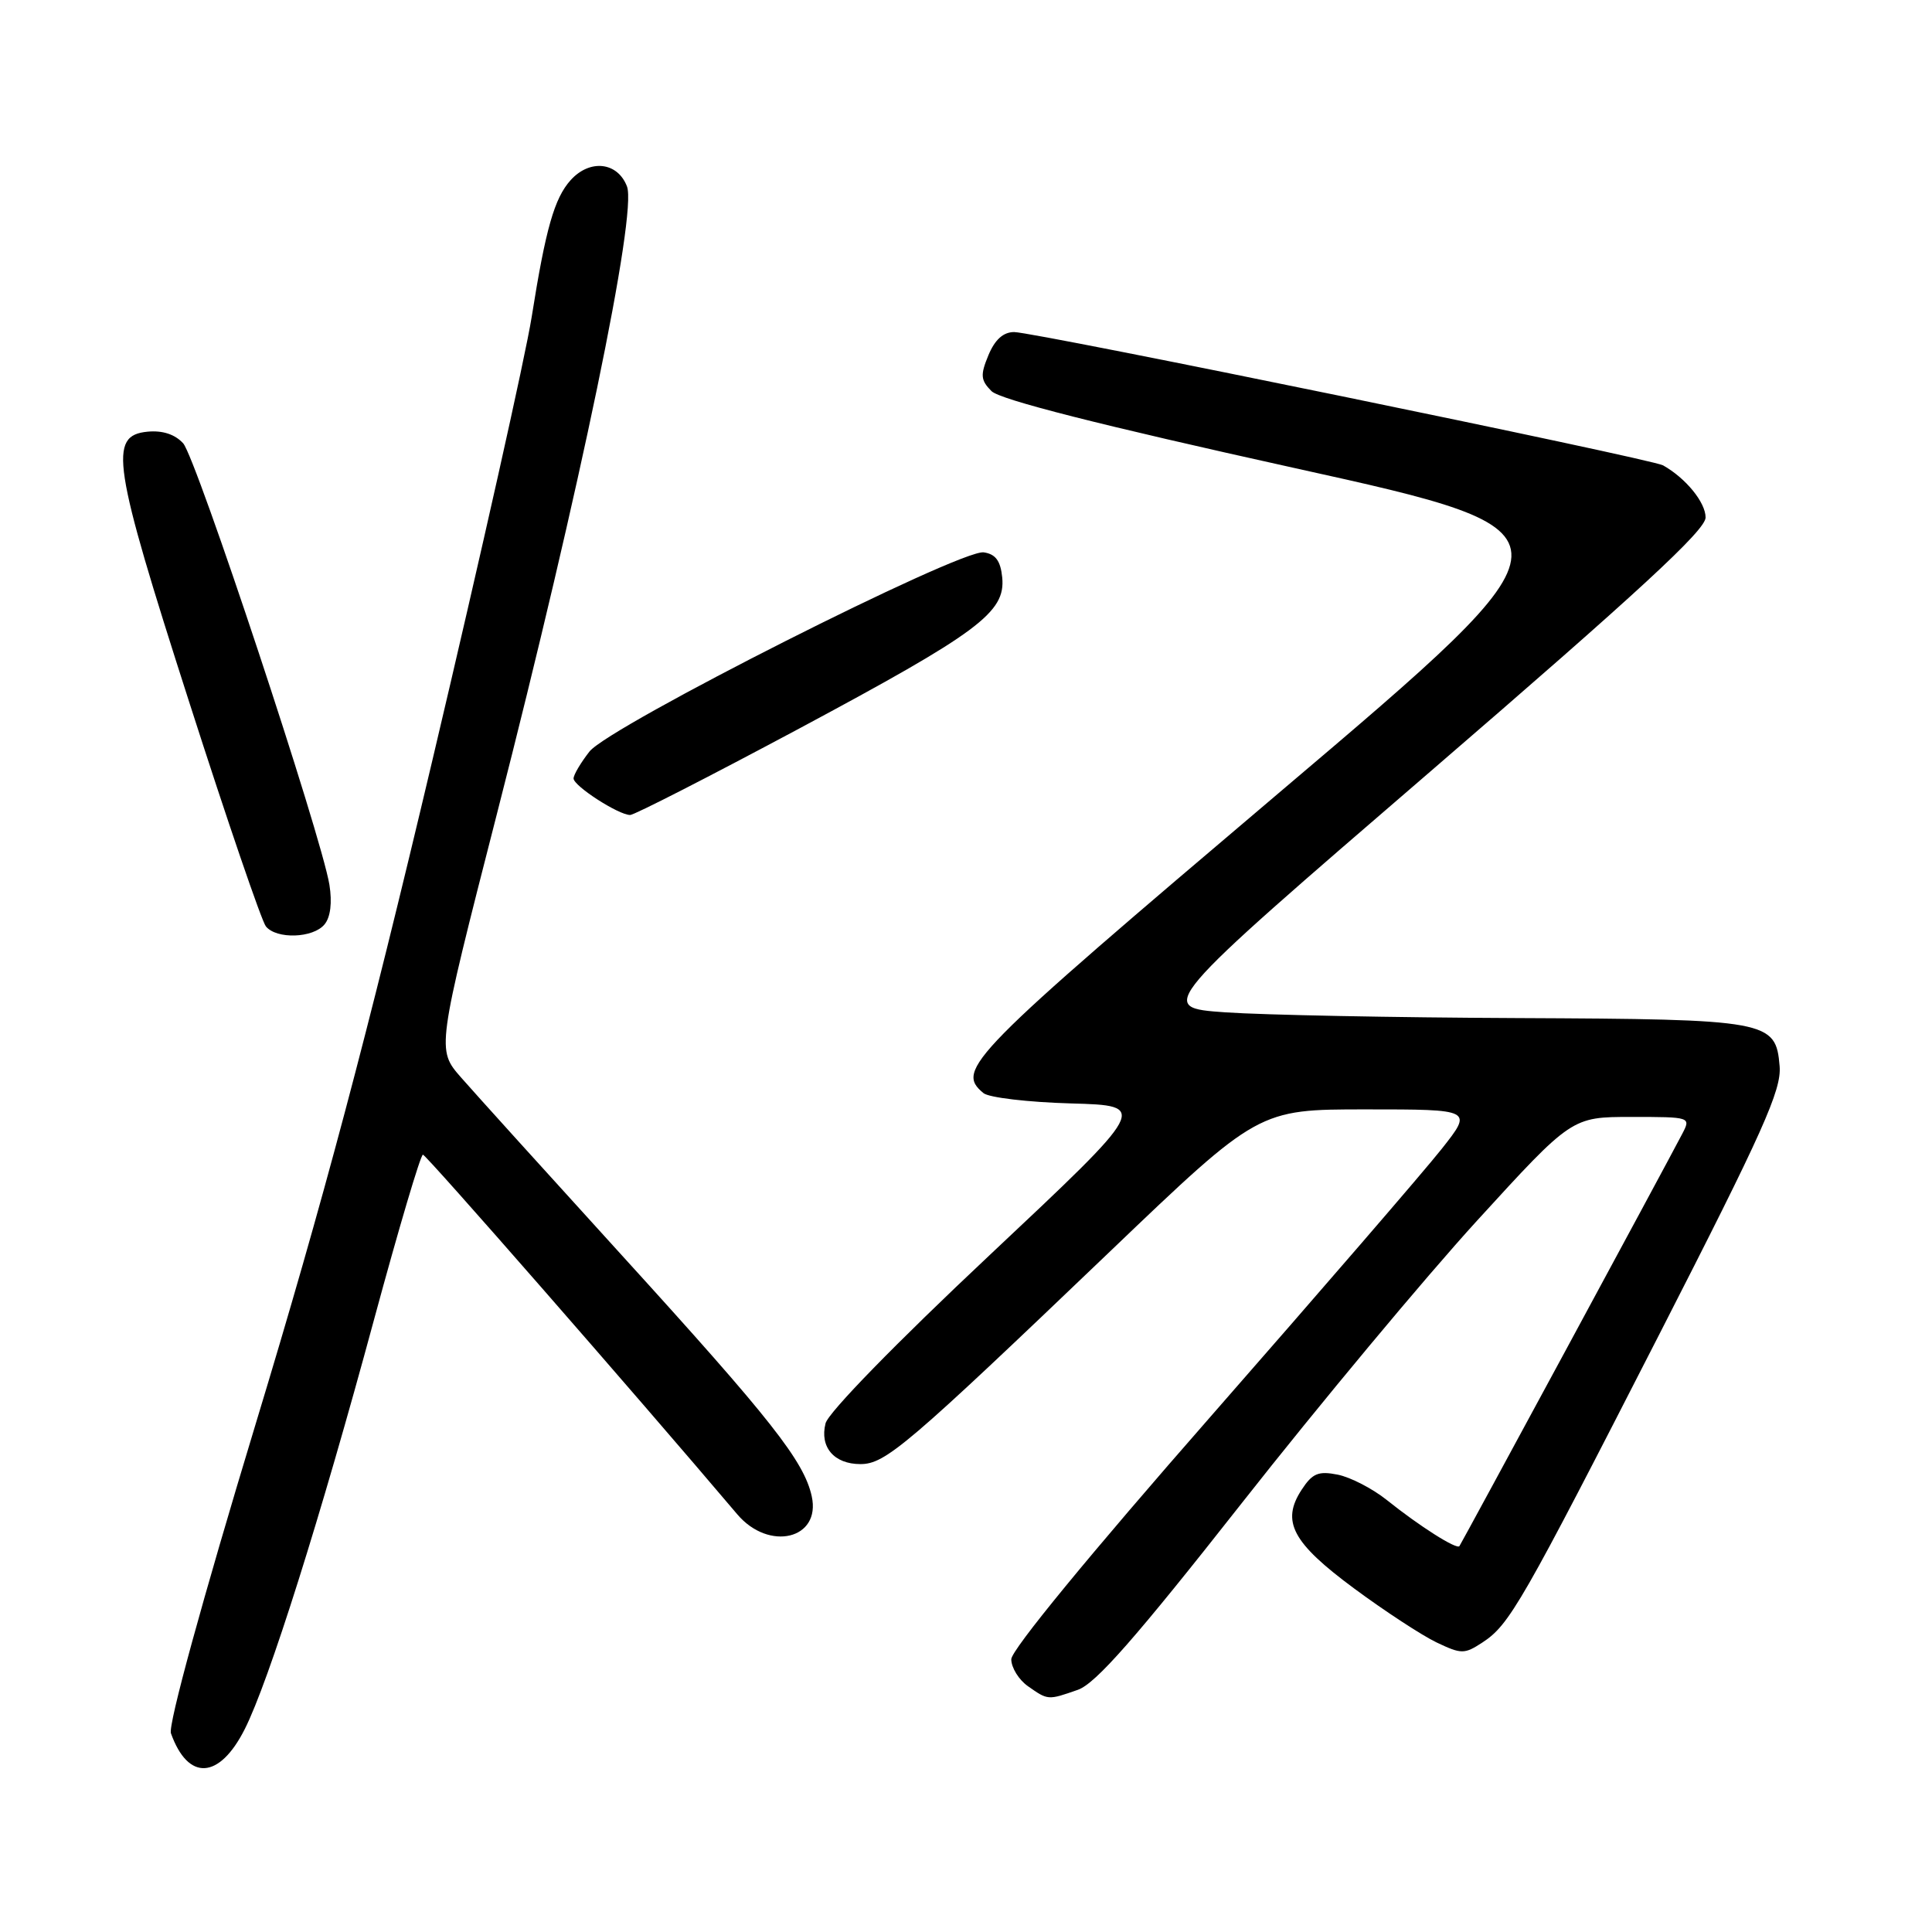 <?xml version="1.0" encoding="UTF-8" standalone="no"?>
<!DOCTYPE svg PUBLIC "-//W3C//DTD SVG 1.1//EN" "http://www.w3.org/Graphics/SVG/1.1/DTD/svg11.dtd" >
<svg xmlns="http://www.w3.org/2000/svg" xmlns:xlink="http://www.w3.org/1999/xlink" version="1.1" viewBox="0 0 256 256">
 <g >
 <path fill="currentColor"
d=" M 32.43 229.12 C 35.60 222.86 42.48 201.04 49.59 174.75 C 52.83 162.79 55.73 153.00 56.04 153.00 C 56.47 153.00 84.09 184.60 97.68 200.64 C 101.89 205.62 108.81 203.95 107.56 198.27 C 106.54 193.61 102.19 188.09 82.43 166.37 C 72.49 155.44 62.89 144.83 61.10 142.78 C 57.85 139.07 57.85 139.07 65.86 107.78 C 76.89 64.72 84.44 28.29 83.08 24.71 C 81.84 21.46 78.17 21.05 75.62 23.86 C 73.46 26.26 72.31 30.27 70.45 42.00 C 69.62 47.23 63.72 73.55 57.35 100.50 C 48.63 137.37 42.82 159.20 33.88 188.67 C 26.80 212.03 22.26 228.58 22.65 229.67 C 24.92 236.03 29.06 235.80 32.43 229.12 Z  M 142.82 223.91 C 145.18 223.09 150.49 217.04 164.55 199.16 C 174.78 186.15 188.81 169.31 195.71 161.75 C 208.27 148.00 208.27 148.00 216.17 148.00 C 224.04 148.00 224.07 148.01 222.90 150.25 C 220.76 154.37 193.66 204.49 193.38 204.87 C 193.01 205.35 188.09 202.23 183.76 198.76 C 181.87 197.25 178.95 195.74 177.26 195.40 C 174.69 194.89 173.90 195.22 172.48 197.39 C 169.73 201.59 171.22 204.41 179.43 210.48 C 183.50 213.49 188.41 216.70 190.35 217.63 C 193.65 219.20 194.04 219.20 196.44 217.63 C 200.02 215.28 201.57 212.58 219.89 176.76 C 233.64 149.87 236.07 144.44 235.81 141.28 C 235.31 135.22 234.37 135.05 201.00 134.90 C 184.78 134.83 167.39 134.49 162.37 134.14 C 153.24 133.50 153.24 133.50 189.62 102.15 C 217.13 78.43 226.00 70.25 226.00 68.57 C 226.00 66.57 223.37 63.35 220.36 61.66 C 218.81 60.79 137.06 44.00 134.38 44.00 C 132.94 44.00 131.83 45.00 130.97 47.07 C 129.88 49.70 129.94 50.37 131.37 51.82 C 132.48 52.95 145.72 56.31 171.59 62.03 C 210.16 70.55 210.16 70.55 169.58 104.96 C 128.33 139.94 126.56 141.73 130.31 144.84 C 131.03 145.44 136.25 146.05 141.91 146.21 C 152.21 146.50 152.21 146.50 131.10 166.34 C 118.77 177.92 109.74 187.18 109.39 188.60 C 108.59 191.75 110.52 194.00 114.01 194.00 C 117.32 194.00 120.13 191.61 147.13 165.78 C 166.76 147.00 166.76 147.00 180.96 147.00 C 195.17 147.00 195.17 147.00 191.02 152.25 C 188.74 155.14 174.98 171.07 160.44 187.67 C 144.47 205.89 134.00 218.63 134.00 219.86 C 134.00 220.97 135.00 222.59 136.22 223.44 C 138.87 225.30 138.85 225.30 142.82 223.91 Z  M 43.00 122.49 C 43.79 121.54 44.03 119.61 43.65 117.24 C 42.59 110.73 26.00 60.66 24.27 58.74 C 23.18 57.55 21.54 57.01 19.55 57.20 C 14.34 57.71 14.90 61.37 25.06 93.00 C 30.09 108.68 34.67 122.06 35.23 122.75 C 36.63 124.48 41.49 124.32 43.00 122.49 Z  M 105.91 96.53 C 129.68 83.80 133.25 81.15 132.80 76.52 C 132.58 74.31 131.92 73.42 130.35 73.19 C 127.23 72.75 80.75 96.23 78.11 99.58 C 76.95 101.06 76.00 102.67 76.00 103.15 C 76.00 104.14 81.96 107.99 83.50 107.99 C 84.05 107.99 94.13 102.83 105.91 96.53 Z "/>
</g>
</svg>